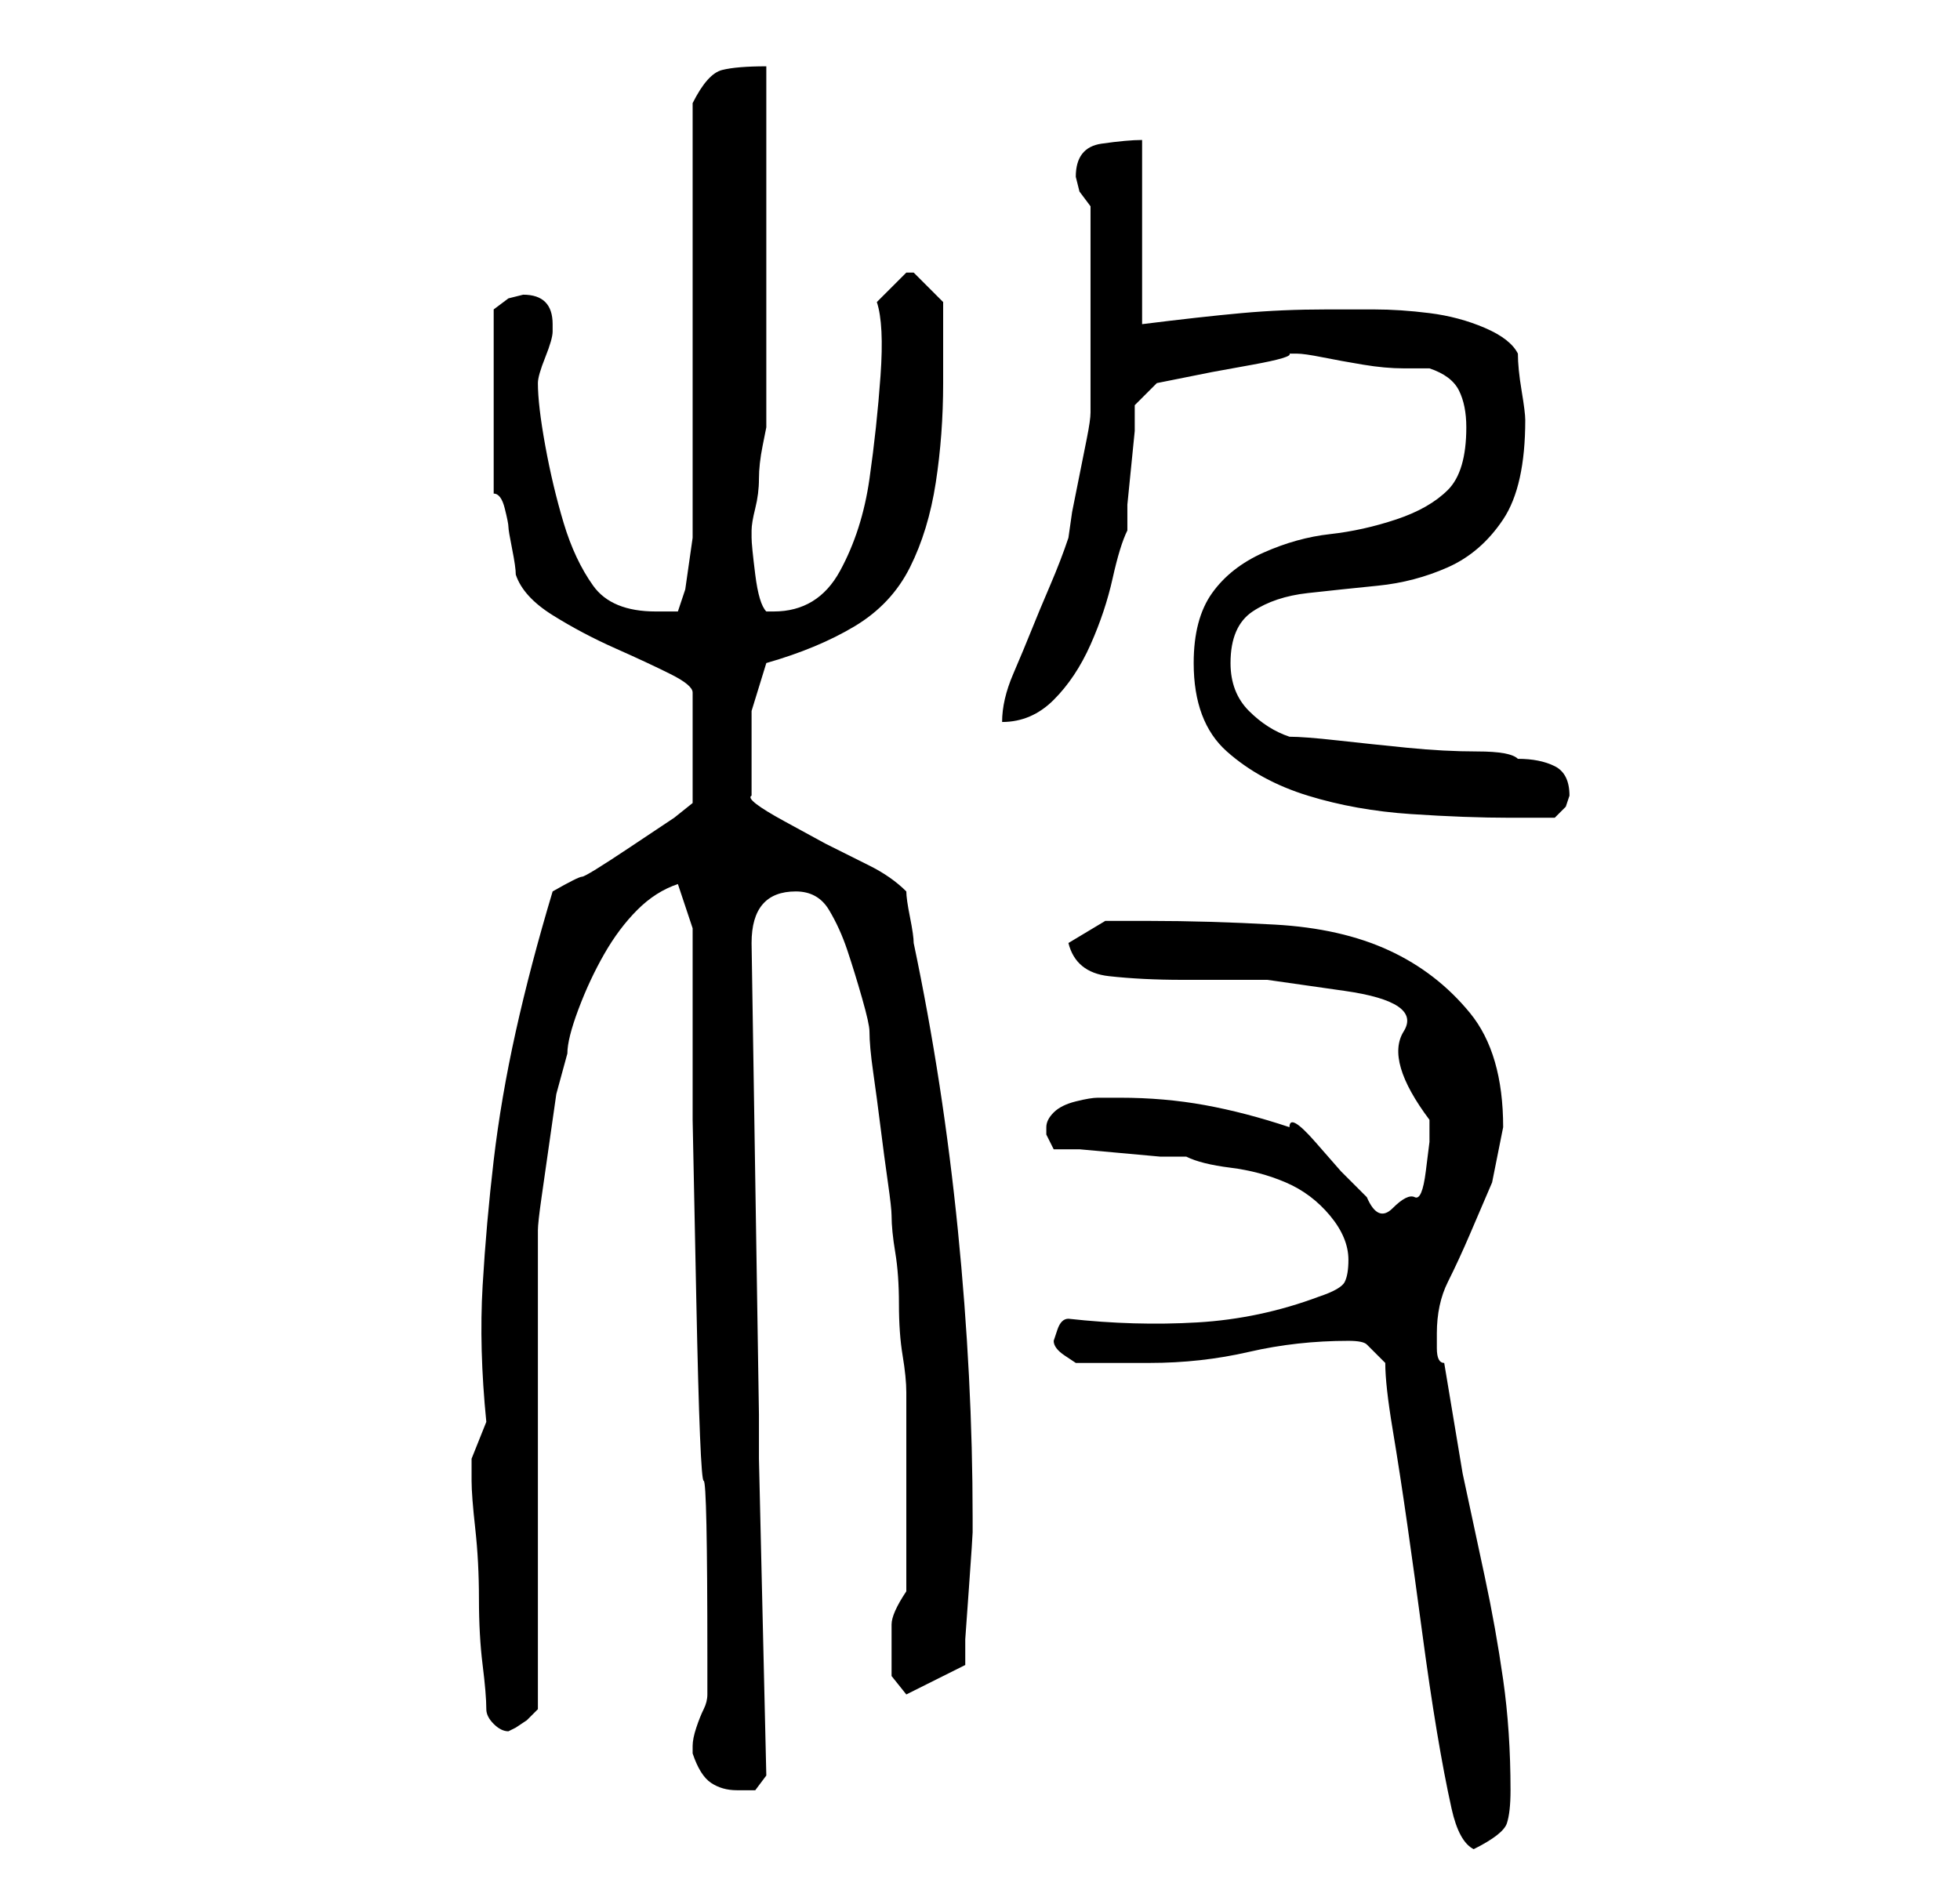 <?xml version="1.0" standalone="no"?>
<!DOCTYPE svg PUBLIC "-//W3C//DTD SVG 1.1//EN" "http://www.w3.org/Graphics/SVG/1.1/DTD/svg11.dtd" >
<svg xmlns="http://www.w3.org/2000/svg" xmlns:xlink="http://www.w3.org/1999/xlink" version="1.1" viewBox="-10 0 266 256">
   <path fill="currentColor"
d="M178 185q0 3 1 9t2 13t2 14.5t2 13.5t2 10.5t3 5.5q4 -2 4.5 -3.5t0.5 -4.5q0 -8 -1 -15t-2.5 -14l-3 -14t-2.5 -15q-1 0 -1 -2v-2q0 -4 1.5 -7t3 -6.5l3 -7t1.5 -7.5q0 -10 -4.5 -15.5t-11 -8.5t-15.5 -3.5t-17 -0.5h-6t-5 3q1 4 5.5 4.5t10 0.5h11.5t10.5 1.5t8 5.5
t3.5 12v3t-0.5 4t-1.5 3.5t-3 1.5t-3.5 -1.5l-3.5 -3.5t-3.5 -4t-3.5 -2q-6 -2 -11.5 -3t-11.5 -1h-3q-1 0 -3 0.5t-3 1.5t-1 2v1l0.5 1l0.5 1h3.5t5.5 0.5t5.5 0.5h3.5q2 1 6 1.5t7.5 2t6 4.5t2.5 6q0 2 -0.5 3t-3.5 2q-8 3 -16.5 3.5t-17.5 -0.5q-1 0 -1.5 1.5l-0.5 1.5
q0 1 1.5 2l1.5 1h2h3.5h2.5h2q7 0 13.5 -1.5t13.5 -1.5q2 0 2.5 0.5zM84 238q1 3 2.5 4t3.5 1h2.5t1.5 -2l-1 -43v-6l-1 -64q0 -7 6 -7q3 0 4.5 2.5t2.5 5.5t2 6.5t1 4.5q0 2 0.5 5.5t1 7.5t1 7.5t0.5 4.5q0 2 0.5 5t0.5 7t0.5 7t0.5 5v14v13q-2 3 -2 4.5v3.5v3.5t2 2.5
l8 -4v-3.5t0.5 -7t0.5 -7.5v-2q0 -19 -2 -39t-6 -39q0 -1 -0.5 -3.5t-0.5 -3.5q-2 -2 -5 -3.5l-6 -3t-5.5 -3t-4.5 -3.5v-3.5v-2.5v-5.5t2 -6.5q7 -2 12 -5t7.5 -8t3.5 -11.5t1 -13.5v-3v-3v-3v-2l-2 -2l-2 -2h-1v0l-2 2l-2 2q1 3 0.5 10t-1.5 14t-4 12.5t-9 5.5h-1
q-1 -1 -1.5 -5t-0.5 -5v0v-1q0 -1 0.5 -3t0.5 -4t0.5 -4.5l0.5 -2.5v-10v-15v-14.5v-9.5q-4 0 -6 0.5t-4 4.5v11v17v17v11v3t-0.5 3.5t-0.5 3.5t-1 3h-1.5h-1.5q-6 0 -8.5 -3.5t-4 -8.5t-2.5 -10.5t-1 -8.5q0 -1 1 -3.5t1 -3.5v-1q0 -4 -4 -4l-2 0.5t-2 1.5v25q1 0 1.5 2
t0.5 2.5t0.5 3t0.5 3.5q1 3 5 5.5t8.5 4.5t7.5 3.5t3 2.5v15l-2.5 2t-6 4t-6.5 4t-4 2q-3 10 -5 19t-3 17.5t-1.5 17t0.5 18.5l-2 5v1v2q0 2 0.5 6.5t0.5 9.5t0.5 9t0.5 6q0 1 1 2t2 1l1 -0.5t1.5 -1l1 -1l0.5 -0.5v-65q0 -1 0.5 -4.5l1 -7l1 -7t1.5 -5.5q0 -2 1.5 -6
t3.5 -7.5t4.5 -6t5.5 -3.5l2 6v26t0.5 24.5t1 24.5t0.5 24v5q0 1 -0.5 2t-1 2.5t-0.5 2.5v1zM152 90q0 8 4.5 12t11 6t14 2.5t13.5 0.5h6l1.5 -1.5t0.5 -1.5q0 -3 -2 -4t-5 -1q-1 -1 -5.5 -1t-9.5 -0.5t-9.5 -1t-6.5 -0.5q-3 -1 -5.5 -3.5t-2.5 -6.5q0 -5 3 -7t7.5 -2.5
t9.5 -1t9.5 -2.5t7.5 -6.5t3 -13.5q0 -1 -0.5 -4t-0.5 -5q-1 -2 -4.5 -3.5t-7.5 -2t-7.5 -0.5h-6.5q-6 0 -11.5 0.5t-13.5 1.5v-25q-2 0 -5.5 0.5t-3.5 4.5l0.5 2t1.5 2v3v4v5v2v4v4.5v3.5v2q0 1 -0.5 3.5l-1 5l-1 5t-0.5 3.5q-1 3 -2.5 6.5t-2.5 6t-2.5 6t-1.5 6.5
q4 0 7 -3t5 -7.5t3 -9t2 -6.5v-3.5t0.5 -5t0.5 -5v-3.5l3 -3l2.5 -0.5l5 -1t5.5 -1t5 -1.5h1v0q1 0 3.5 0.5t5.5 1t5.5 0.5h3.5q3 1 4 3t1 5q0 6 -2.5 8.5t-7 4t-9 2t-9 2.5t-7 5.5t-2.5 9.5z" />
</svg>
